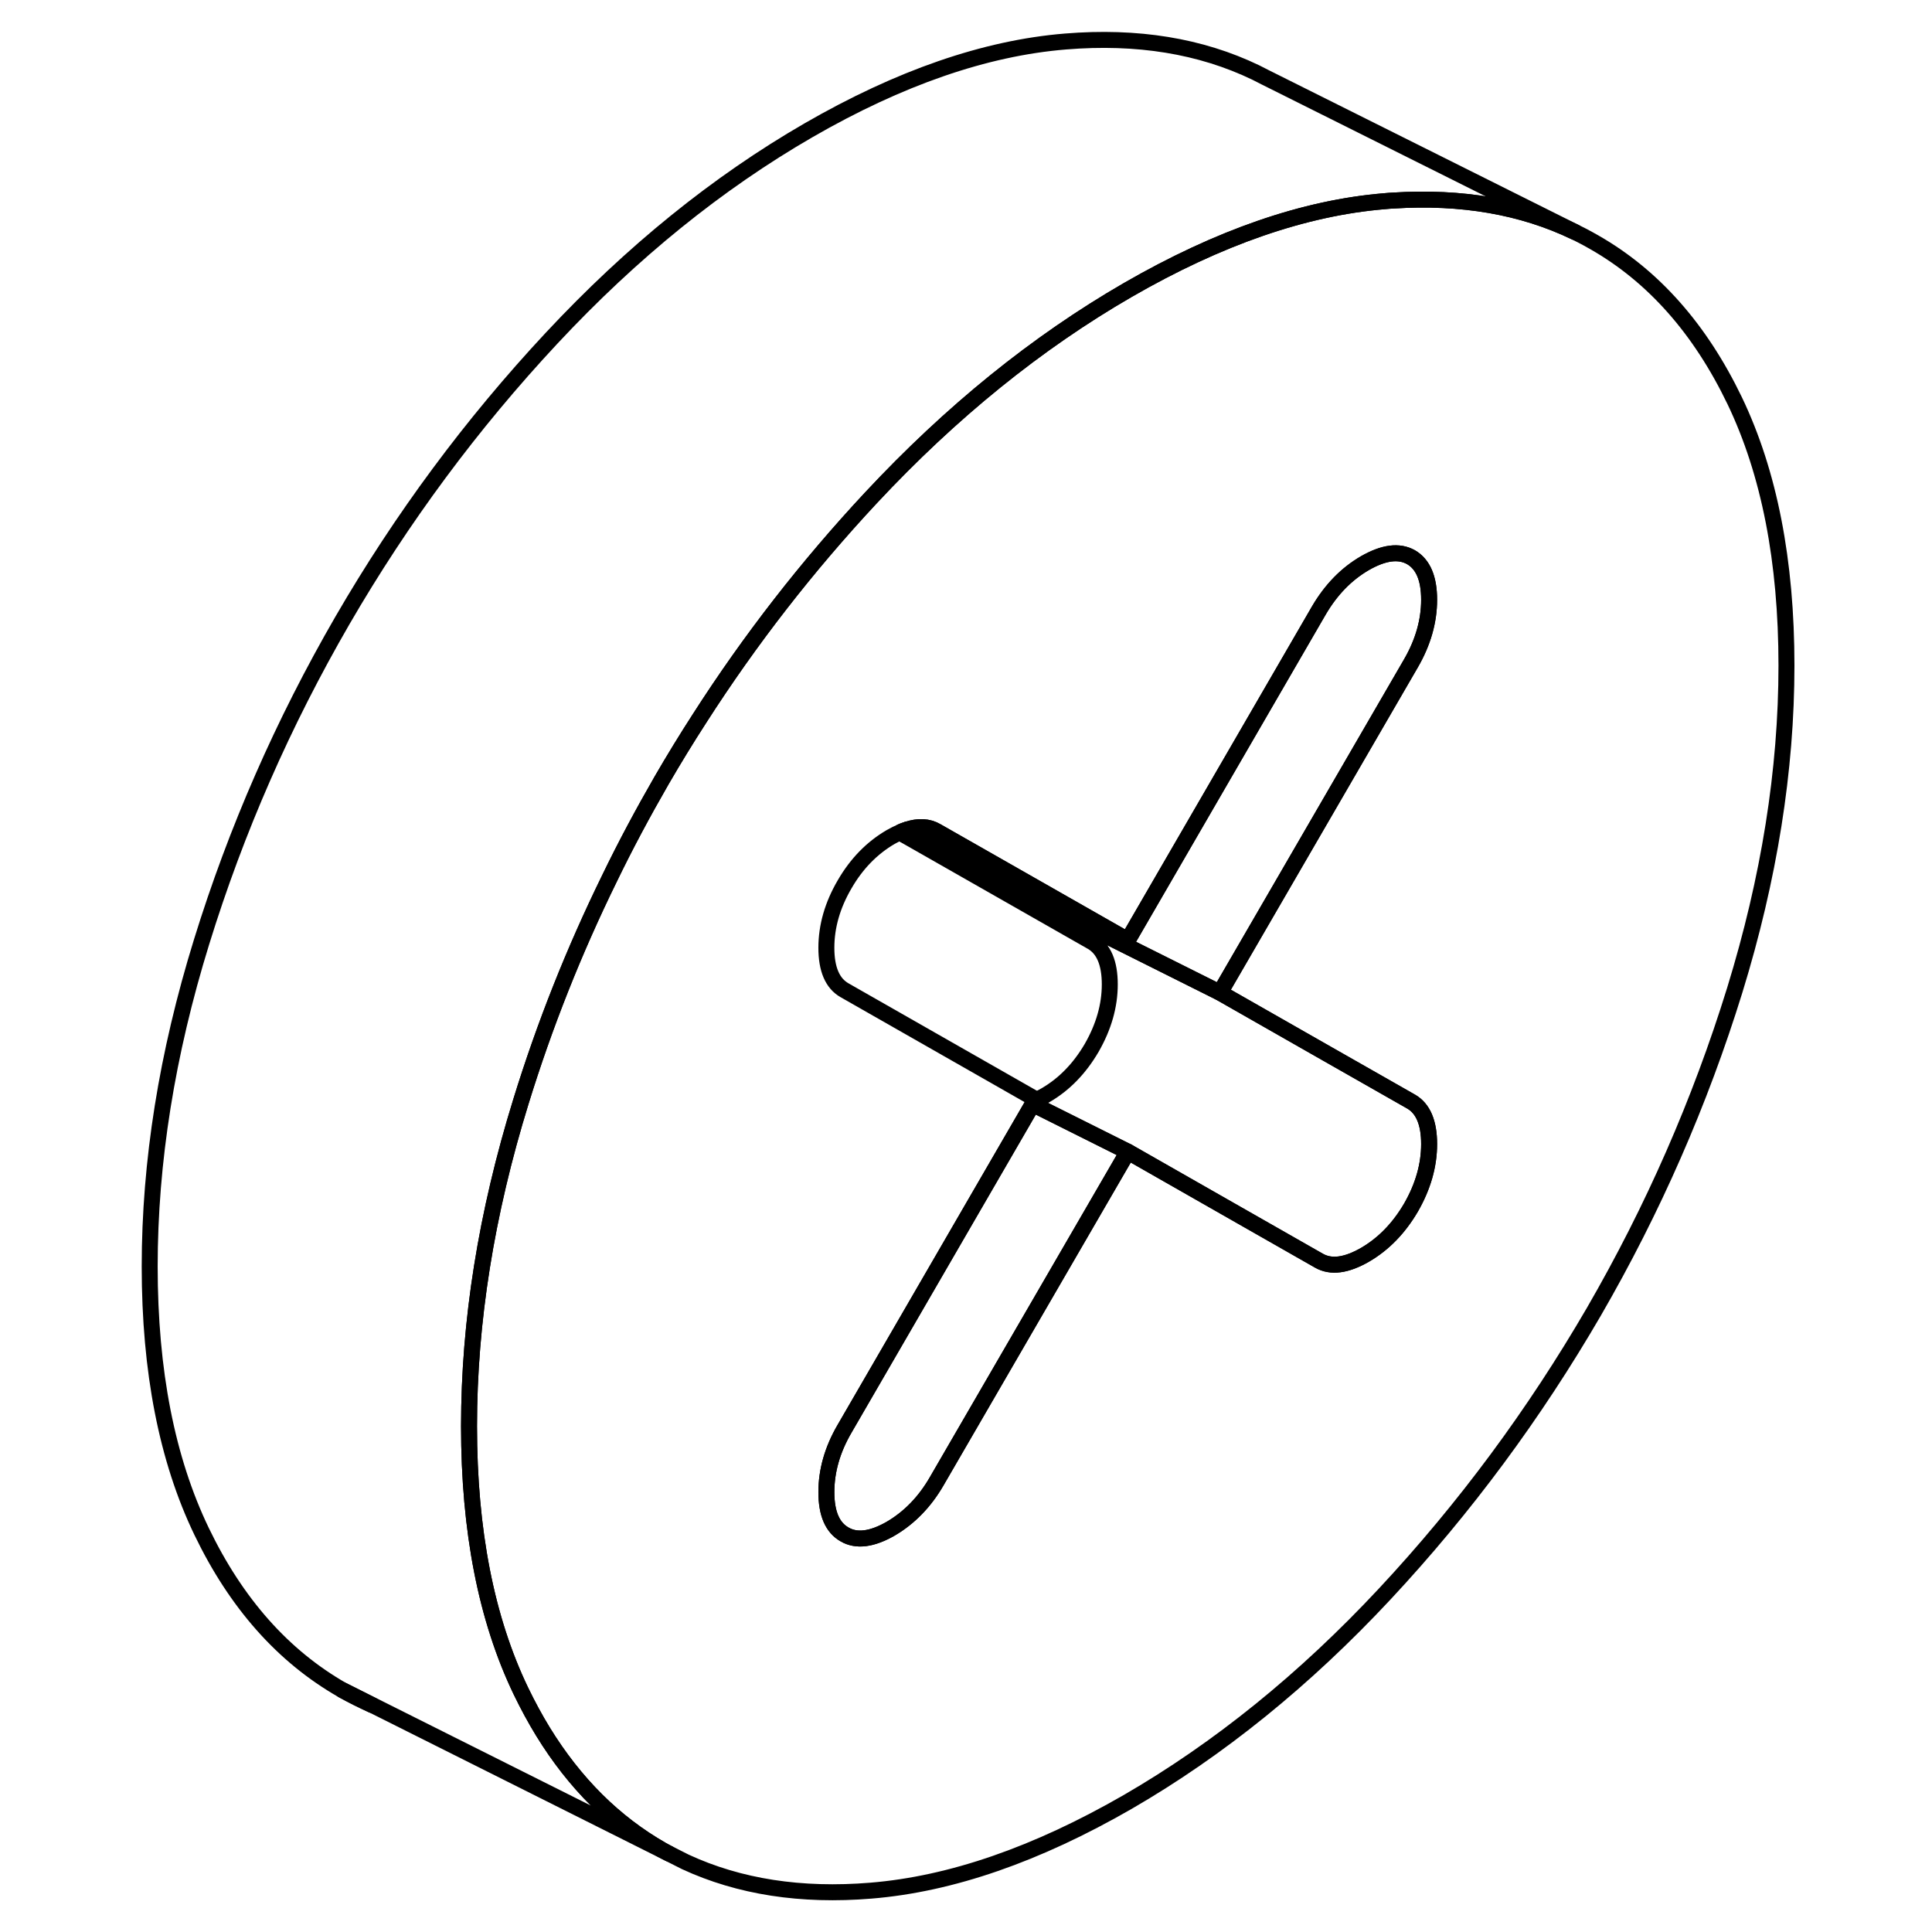 <svg width="24" height="24" viewBox="0 0 108 121" fill="none" xmlns="http://www.w3.org/2000/svg" stroke-width="1px" stroke-linecap="round" stroke-linejoin="round">
    <path d="M14.945 105.85C15.535 106.19 16.165 106.5 16.795 106.78L14.945 105.85Z" stroke="currentColor" stroke-linejoin="round"/>
    <path d="M102.145 25.1C99.975 20.59 97.035 17.27 93.325 15.16C93.065 15.01 92.805 14.87 92.535 14.73L92.135 14.53C88.825 12.94 85.045 12.29 80.765 12.56C80.585 12.57 80.405 12.58 80.225 12.6C75.205 13.01 69.835 14.87 64.135 18.16C58.425 21.46 53.065 25.8 48.045 31.18C44.055 35.46 40.475 40.06 37.315 44.99C36.495 46.26 35.705 47.55 34.945 48.86C33.775 50.89 32.675 52.94 31.665 55.03C29.455 59.54 27.605 64.19 26.125 68.99C23.955 76 22.875 82.78 22.875 89.32C22.875 95.86 23.955 101.4 26.125 105.91C26.555 106.8 27.015 107.65 27.505 108.45C29.495 111.69 31.975 114.15 34.945 115.85C35.095 115.93 35.245 116.02 35.395 116.09L36.425 116.61C39.795 118.17 43.675 118.77 48.045 118.41C53.065 118 58.425 116.14 64.135 112.85C69.835 109.55 75.205 105.21 80.225 99.83C85.245 94.45 89.605 88.55 93.325 82.15C97.035 75.74 99.975 69.03 102.145 62.02C104.305 55.01 105.385 48.23 105.385 41.68C105.385 35.13 104.305 29.61 102.145 25.1ZM76.605 65.99L81.875 68.99C82.625 69.42 83.005 70.31 83.005 71.65C83.005 72.99 82.625 74.31 81.875 75.62C81.115 76.92 80.155 77.91 78.985 78.59C77.815 79.26 76.855 79.39 76.095 78.95L70.955 76.02L64.135 72.13L52.165 92.77C51.415 94.07 50.445 95.06 49.285 95.74C48.115 96.41 47.145 96.54 46.395 96.1C45.635 95.67 45.255 94.79 45.255 93.45C45.255 92.11 45.635 90.78 46.395 89.48L58.175 69.15L58.305 68.92L58.355 68.84L46.395 62.02C45.635 61.59 45.255 60.7 45.255 59.36C45.255 58.02 45.635 56.69 46.395 55.39C47.145 54.09 48.115 53.1 49.285 52.42C49.515 52.29 49.735 52.18 49.945 52.09C50.065 52.04 50.175 51.99 50.295 51.96C51.015 51.72 51.645 51.75 52.165 52.06L64.135 58.88L76.095 38.24C76.855 36.94 77.815 35.95 78.985 35.27C80.155 34.6 81.115 34.47 81.875 34.9C82.625 35.34 83.005 36.22 83.005 37.56C83.005 38.9 82.625 40.23 81.875 41.53L69.905 62.17L76.605 65.99Z" stroke="currentColor" stroke-linejoin="round"/>
    <path d="M64.135 72.13L52.165 92.77C51.415 94.07 50.445 95.06 49.285 95.74C48.115 96.41 47.145 96.54 46.395 96.1C45.635 95.67 45.255 94.79 45.255 93.45C45.255 92.11 45.635 90.78 46.395 89.48L58.175 69.15L64.135 72.13Z" stroke="currentColor" stroke-linejoin="round"/>
    <path d="M83.005 37.56C83.005 38.91 82.625 40.23 81.875 41.53L69.905 62.17L49.905 52.17L49.945 52.09C50.065 52.04 50.175 51.99 50.295 51.96L64.135 58.88L76.095 38.24C76.855 36.94 77.815 35.95 78.985 35.27C80.155 34.6 81.115 34.47 81.875 34.9C82.625 35.34 83.005 36.22 83.005 37.56Z" stroke="currentColor" stroke-linejoin="round"/>
    <path d="M83.005 71.65C83.005 72.99 82.625 74.31 81.875 75.62C81.115 76.92 80.155 77.91 78.985 78.59C77.815 79.26 76.855 79.39 76.095 78.95L70.955 76.02L64.135 72.13L58.175 69.15L58.305 68.92C58.525 68.84 58.745 68.73 58.985 68.59C60.155 67.91 61.115 66.92 61.875 65.62C62.625 64.31 63.005 62.99 63.005 61.65C63.005 60.31 62.625 59.42 61.875 58.99L49.905 52.17L69.905 62.17L76.605 65.99L81.875 68.99C82.625 69.42 83.005 70.31 83.005 71.65Z" stroke="currentColor" stroke-linejoin="round"/>
    <path d="M92.135 14.53C88.825 12.94 85.045 12.29 80.765 12.56C80.585 12.57 80.405 12.58 80.225 12.6C75.205 13.01 69.835 14.87 64.135 18.16C58.425 21.46 53.065 25.8 48.045 31.18C44.055 35.46 40.475 40.06 37.315 44.99C36.495 46.26 35.705 47.55 34.945 48.86C33.775 50.89 32.675 52.94 31.665 55.03C29.455 59.54 27.605 64.19 26.125 68.99C23.955 76 22.875 82.78 22.875 89.32C22.875 95.86 23.955 101.4 26.125 105.91C26.555 106.8 27.015 107.65 27.505 108.45C29.495 111.69 31.975 114.15 34.945 115.85C35.095 115.93 35.245 116.02 35.395 116.09L16.845 106.8L16.795 106.78L14.945 105.85C11.235 103.73 8.295 100.42 6.125 95.91C3.955 91.4 2.875 85.87 2.875 79.32C2.875 72.77 3.955 66 6.125 58.99C8.295 51.97 11.235 45.27 14.945 38.86C18.655 32.46 23.025 26.56 28.045 21.18C33.065 15.8 38.425 11.46 44.135 8.16C49.835 4.87 55.205 3.01 60.225 2.6C64.725 2.23 68.695 2.88 72.145 4.54L72.735 4.84L92.135 14.53Z" stroke="currentColor" stroke-linejoin="round"/>
    <path d="M64.135 58.88L50.295 51.96C51.015 51.72 51.645 51.75 52.165 52.06L64.135 58.88Z" stroke="currentColor" stroke-linejoin="round"/>
</svg>